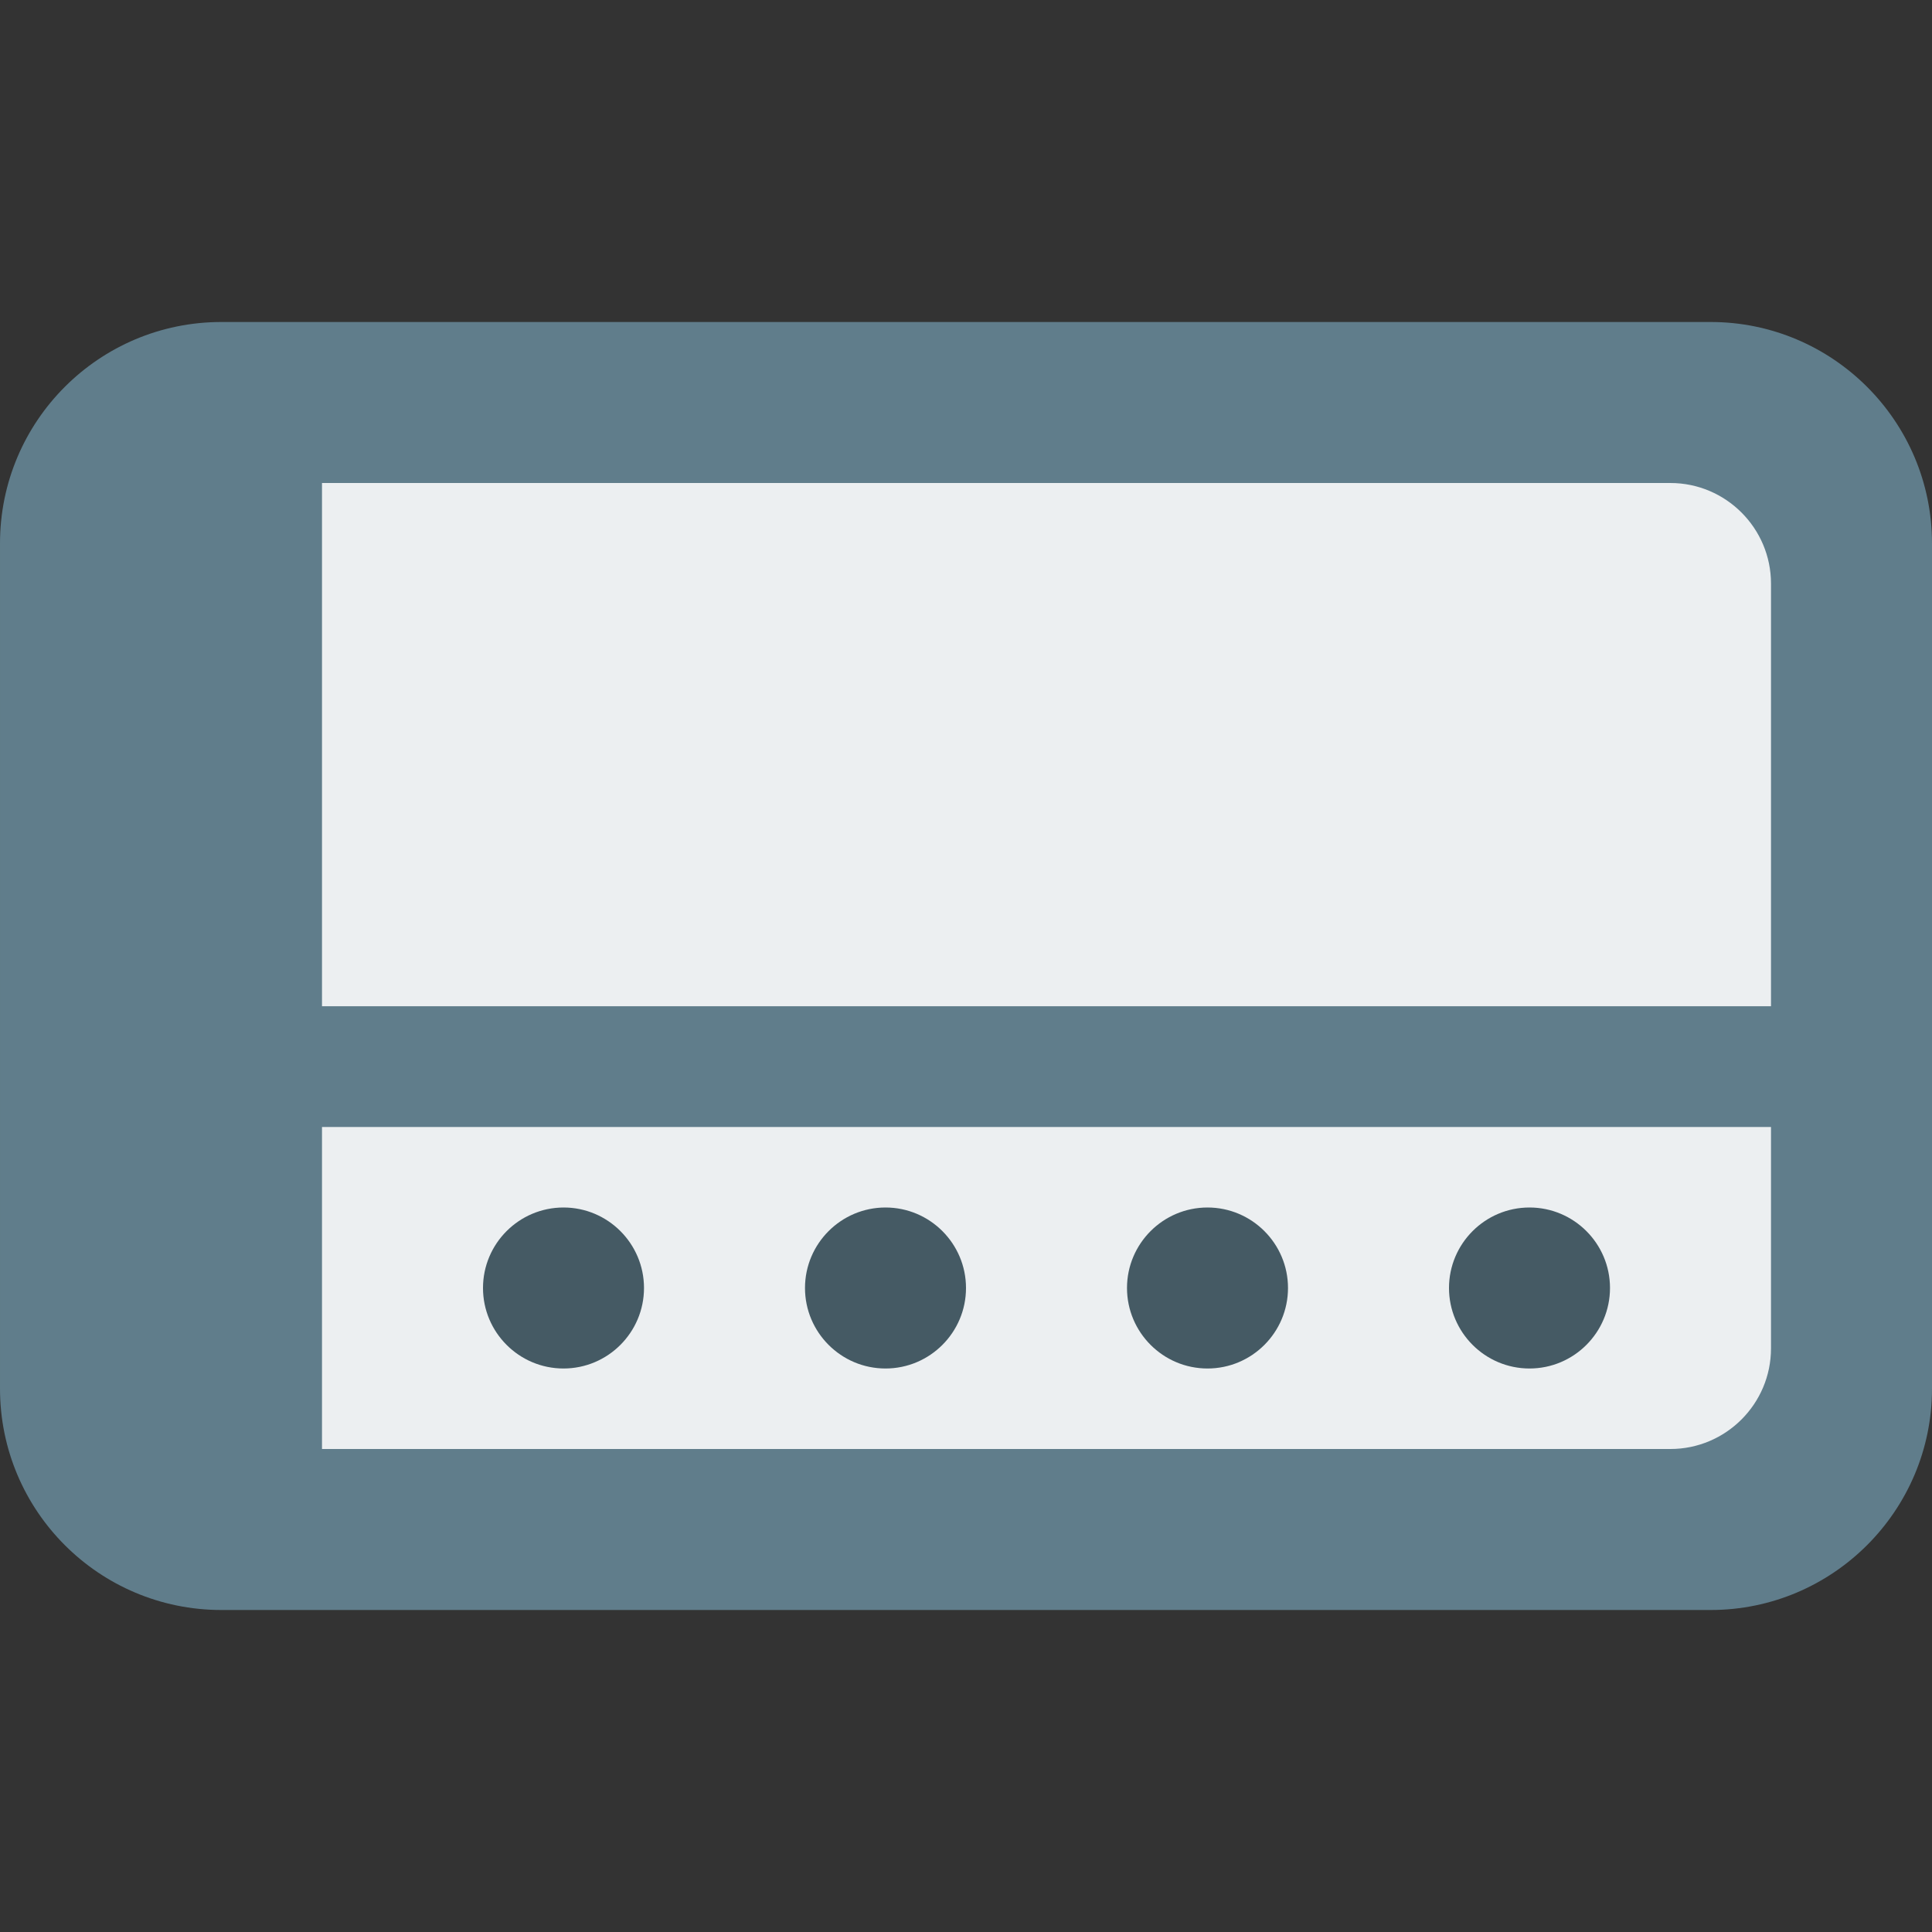 <svg id="color" enable-background="new 0 0 24 24" height="512" viewBox="0 0 24 24" width="512" xmlns="http://www.w3.org/2000/svg"><rect x="0" y="0" width="24" height="24" fill="#333333" stroke="none"/><path d="m24 17.25v-10.5c0-1.517-1.233-2.75-2.75-2.75h-15.75-.75-2c-1.519 0-2.75 1.231-2.75 2.75v10.5c0 1.519 1.231 2.75 2.75 2.75h2 .75 15.75c1.517 0 2.75-1.233 2.75-2.75z" fill="#607d8b"/><path d="m4 6v12h16.75c.689 0 1.25-.561 1.25-1.25v-9.5c0-.689-.561-1.25-1.25-1.25z" fill="#eceff1"/><path d="m22.25 14h-18.5c-.414 0-.75-.336-.75-.75s.336-.75.75-.75h18.5c.414 0 .75.336.75.75s-.336.75-.75.75z" fill="#607d8b"/><g fill="#455a64"><path d="m7 17c-.552 0-1-.449-1-1s.448-1 1-1 1 .449 1 1-.448 1-1 1z"/><path d="m11 17c-.552 0-1-.449-1-1s.448-1 1-1 1 .449 1 1-.448 1-1 1z"/><path d="m15 17c-.552 0-1-.449-1-1s.448-1 1-1 1 .449 1 1-.448 1-1 1z"/><path d="m19 17c-.552 0-1-.449-1-1s.448-1 1-1 1 .449 1 1-.448 1-1 1z"/></g></svg>